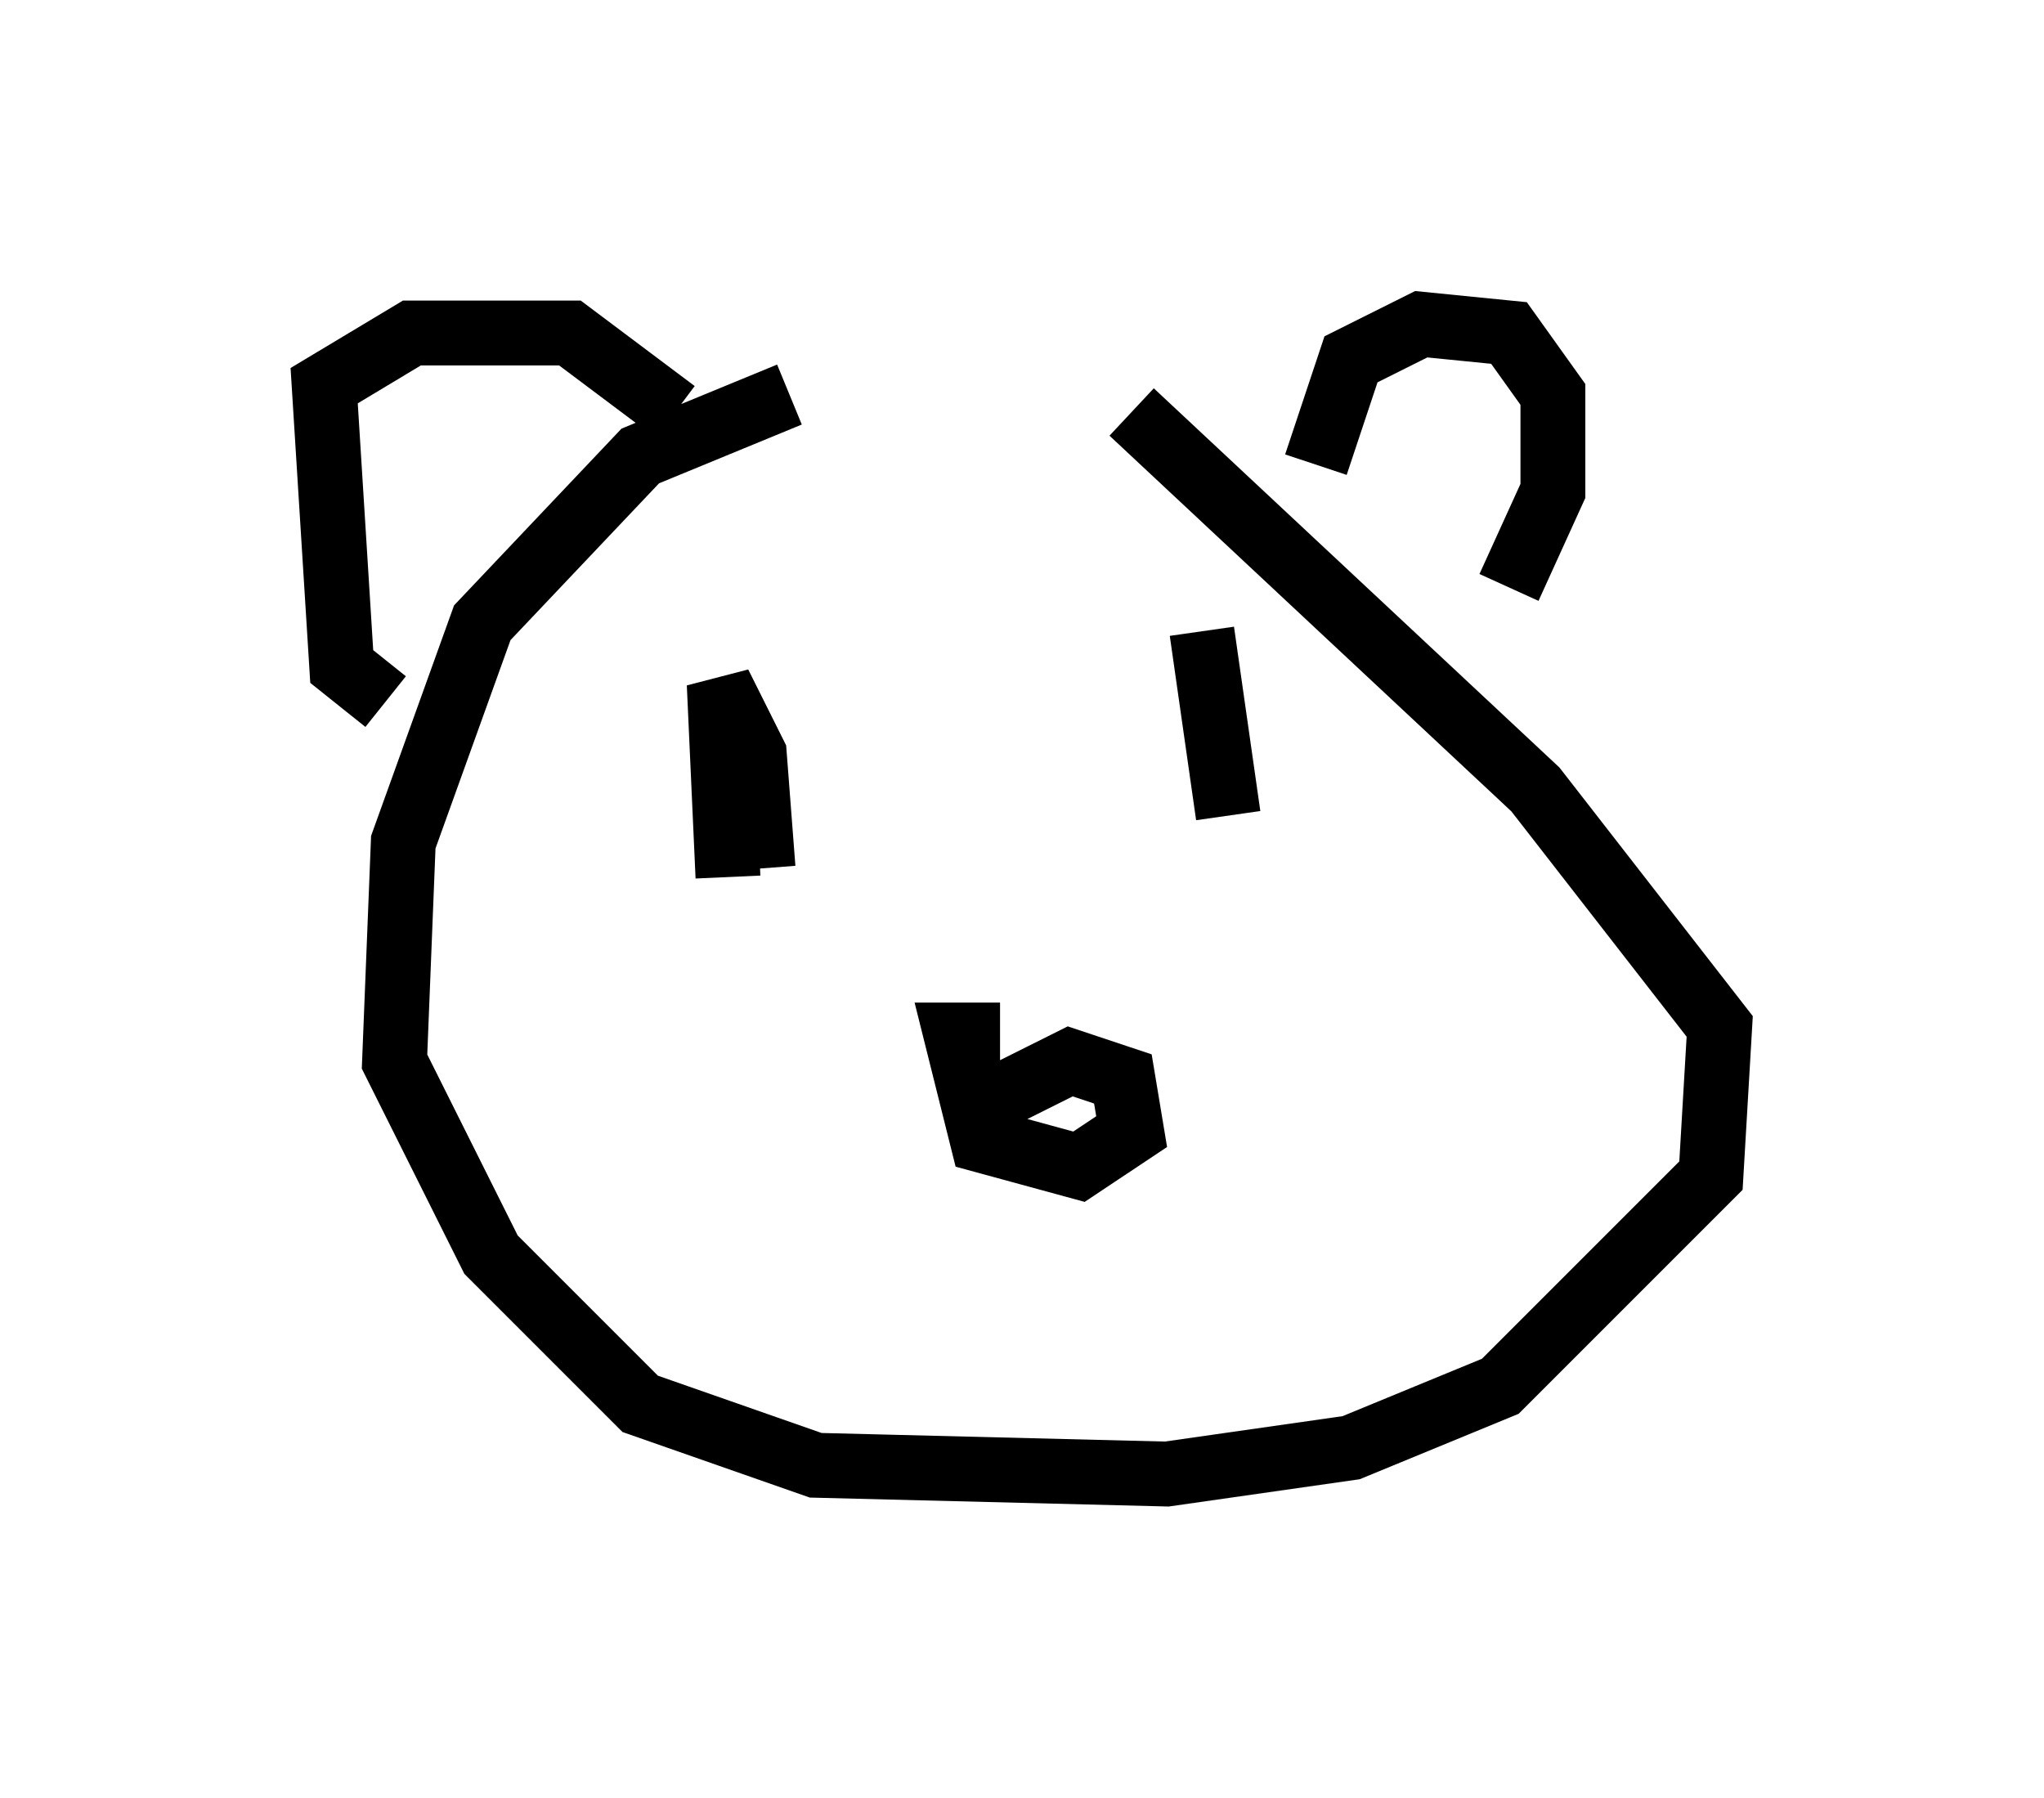 <?xml version="1.0" encoding="utf-8" ?>
<svg baseProfile="full" height="27.726" version="1.1" width="31.515" xmlns="http://www.w3.org/2000/svg" xmlns:ev="http://www.w3.org/2001/xml-events" xmlns:xlink="http://www.w3.org/1999/xlink"><defs /><rect fill="white" height="27.726" width="31.515" x="0" y="0" /><path d="M14.743, 6.083 m-2.571, 0.0 l-2.3, 0.947 -2.436, 2.571 l-1.218, 3.383 -0.135, 3.383 l1.488, 2.977 2.3, 2.3 l2.706, 0.947 5.413, 0.135 l2.842, -0.406 2.3, -0.947 l3.248, -3.248 0.135, -2.3 l-2.842, -3.654 -6.225, -5.819 m-11.502, 4.465 l-0.677, -0.541 -0.271, -4.33 l1.353, -0.812 2.436, 0.0 l1.624, 1.218 m9.878, 0.812 l0.541, -1.624 1.083, -0.541 l1.353, 0.135 0.677, 0.947 l0.0, 1.488 -0.677, 1.488 m-7.848, 7.848 l1.083, -0.541 0.812, 0.271 l0.135, 0.812 -0.812, 0.541 l-1.488, -0.406 -0.406, -1.624 l0.677, 0.0 m-4.195, -2.436 l-0.135, -2.977 0.541, 1.083 l0.135, 1.759 m7.172, -0.812 l-0.406, -2.842 " fill="none" stroke="black" stroke-width="1" /></svg>